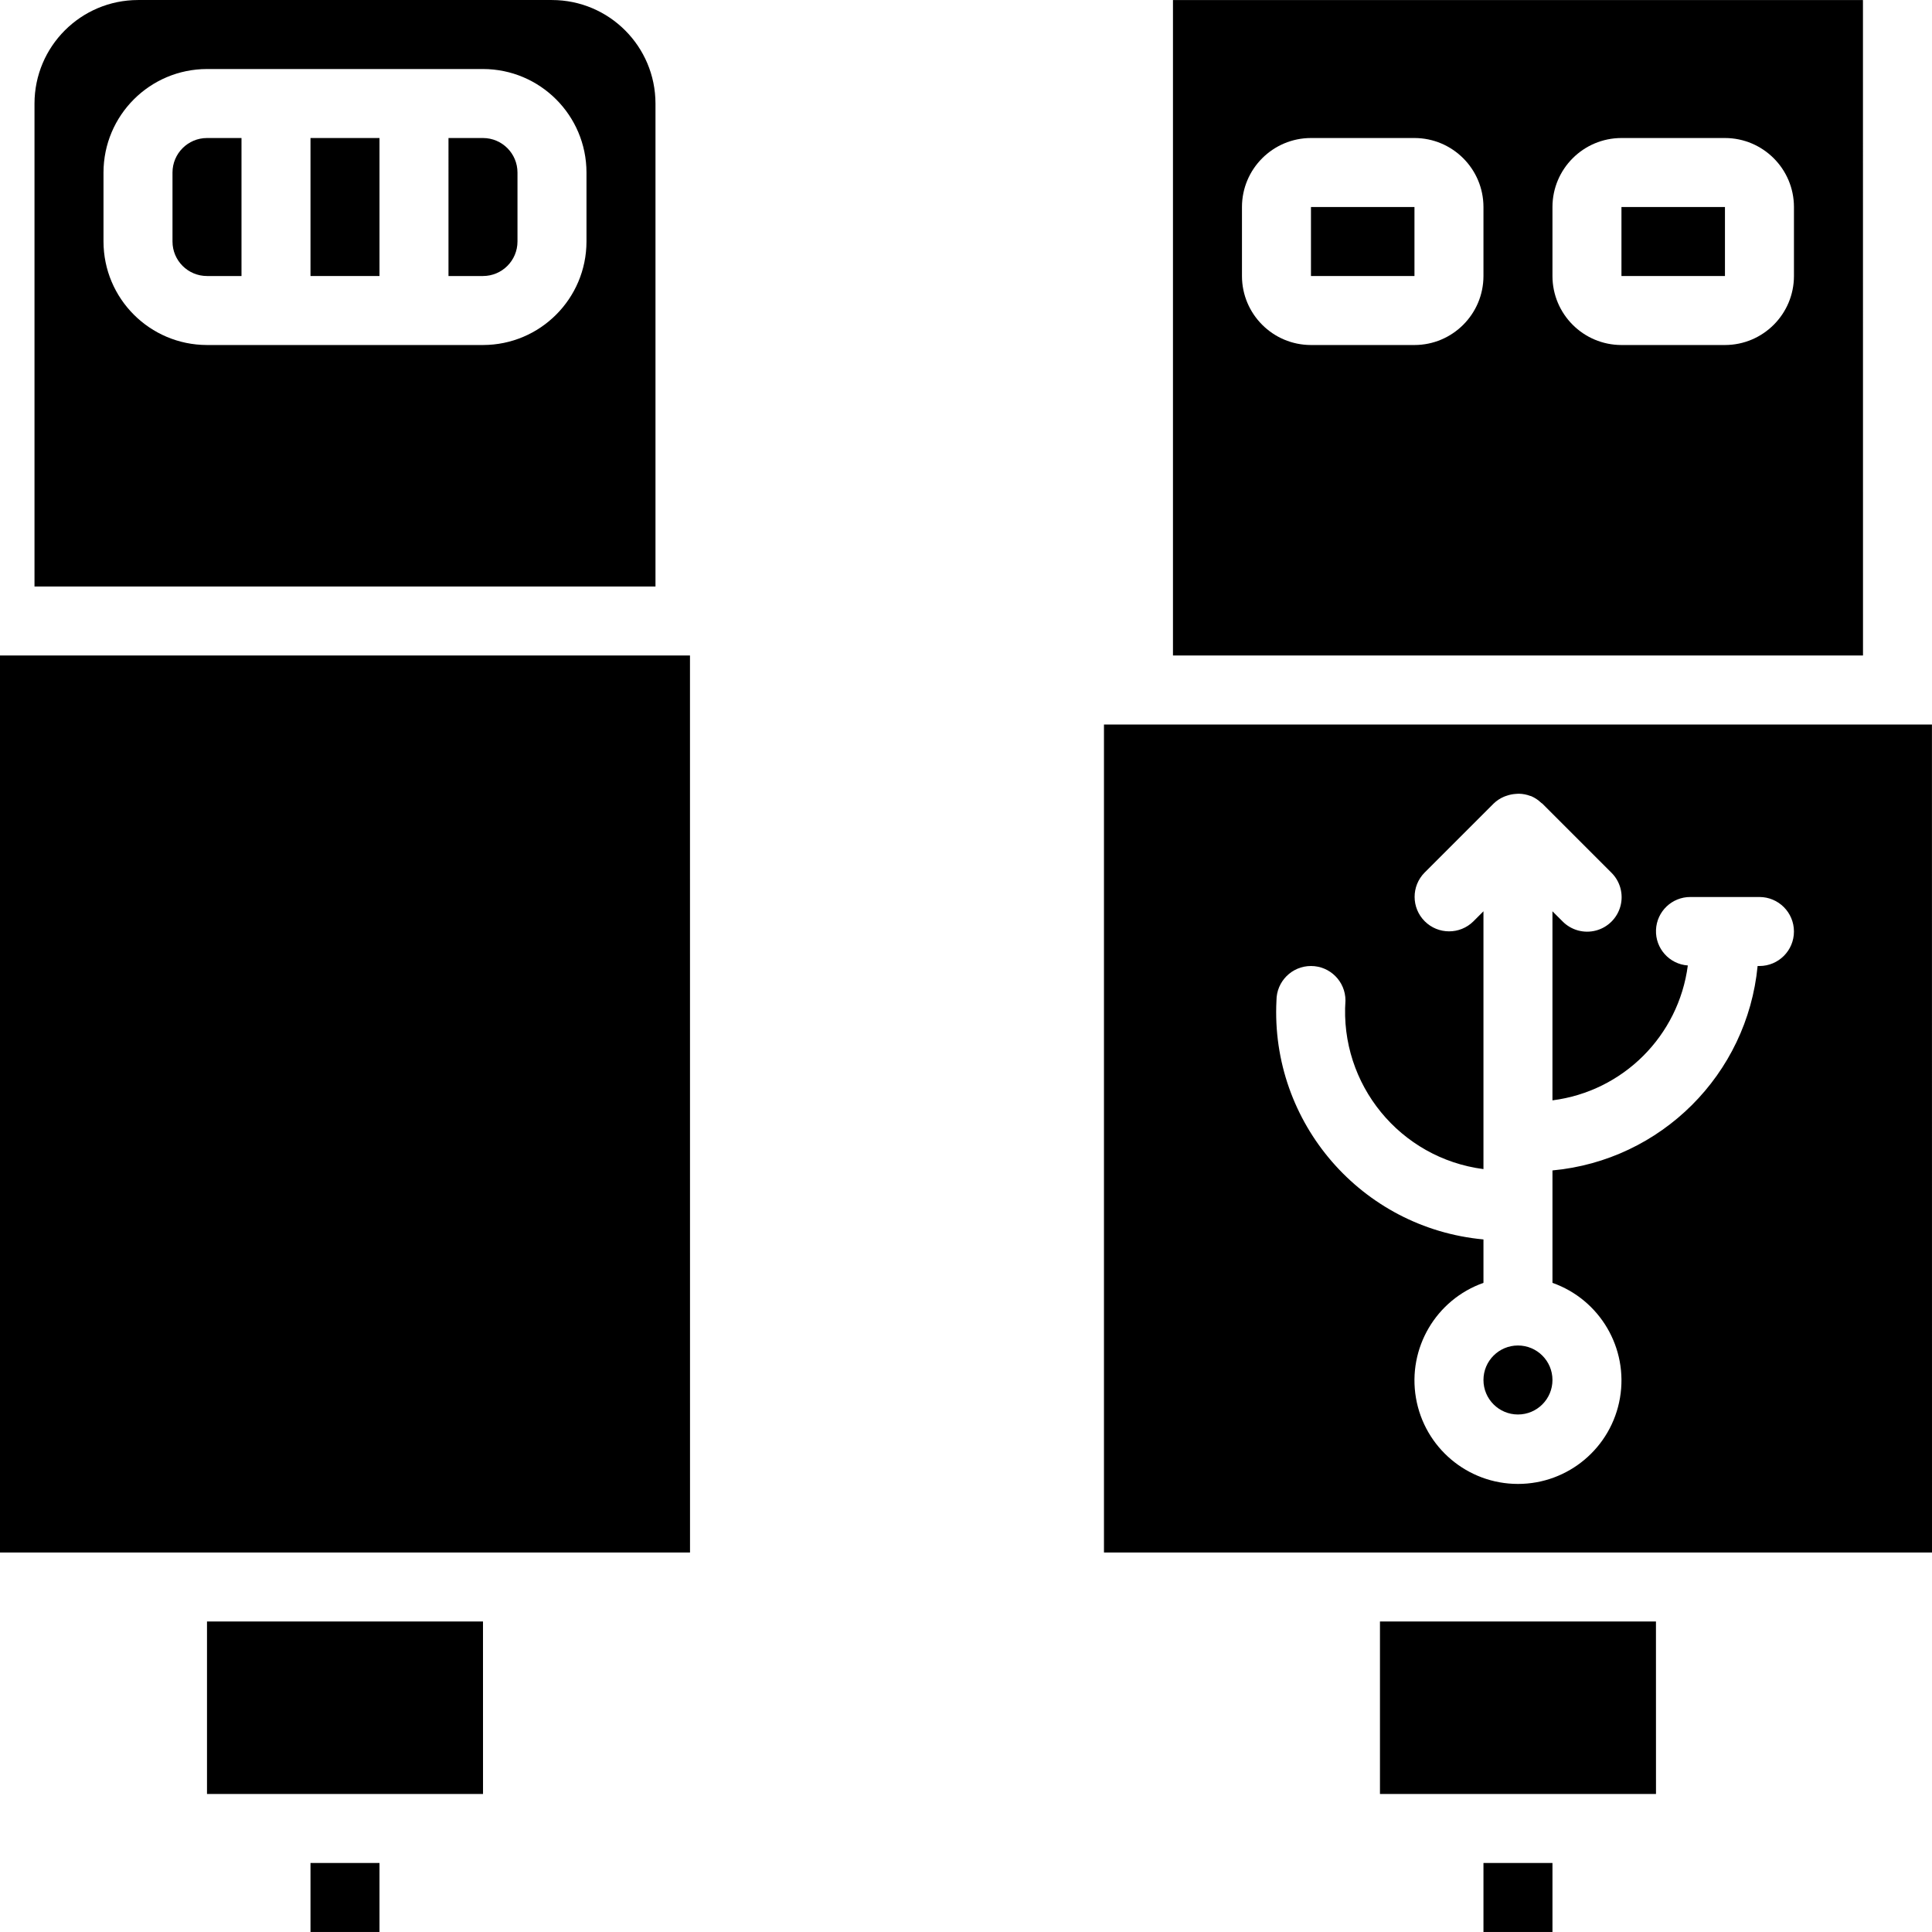<?xml version="1.0" encoding="iso-8859-1"?>
<!-- Generator: Adobe Illustrator 19.0.0, SVG Export Plug-In . SVG Version: 6.00 Build 0)  -->
<svg version="1.1" id="Capa_1" xmlns="http://www.w3.org/2000/svg" xmlns:xlink="http://www.w3.org/1999/xlink" x="0px" y="0px"
	 viewBox="0 0 512.013 512.013" style="enable-background:new 0 0 512.013 512.013;" xml:space="preserve">
<g>
	<g>
		<g>
			<rect x="393.143" y="493.721" width="18.286" height="18.286"/>
			<rect x="429.714" y="54.864" width="27.429" height="18.286"/>
			<rect x="347.429" y="54.864" width="27.429" height="18.286"/>
			<path d="M493.714,0.007H310.857v173.714h182.87L493.714,0.007z M393.143,73.15c-0.012,10.094-8.192,18.274-18.286,18.286h-27.429
				c-10.094-0.012-18.274-8.192-18.286-18.286V54.864c0.012-10.094,8.192-18.274,18.286-18.286h27.429
				c10.094,0.012,18.274,8.192,18.286,18.286V73.15z M475.429,73.15c-0.012,10.094-8.192,18.274-18.286,18.286h-27.429
				c-10.094-0.012-18.274-8.192-18.286-18.286V54.864c0.012-10.094,8.192-18.274,18.286-18.286h27.429
				c10.094,0.012,18.274,8.192,18.286,18.286V73.15z"/>
			<path d="M512,192.007H292.571v219.429h219.442L512,192.007z M466.286,256.007h-0.489c-2.775,28.765-25.593,51.503-54.368,54.177
				v29.794c12.595,4.453,20.15,17.332,17.891,30.498c-2.259,13.166-13.675,22.79-27.034,22.79c-13.359,0-24.775-9.624-27.034-22.79
				c-2.259-13.166,5.296-26.045,17.891-30.498v-11.508c-32.303-2.989-56.502-30.92-54.857-63.32c0-5.049,4.093-9.143,9.143-9.143
				s9.143,4.093,9.143,9.143c-1.556,22.225,14.477,41.814,36.571,44.68v-68.323l-2.679,2.679c-3.577,3.532-9.334,3.513-12.888-0.041
				s-3.572-9.311-0.04-12.888l18.286-18.286c0.795-0.77,1.724-1.387,2.742-1.821c0.269-0.12,0.535-0.198,0.811-0.291
				c0.774-0.265,1.58-0.422,2.397-0.466c0.277-0.016,0.539-0.05,0.817-0.041c1.004,0.025,1.997,0.218,2.937,0.571
				c0.074,0.027,0.153,0.027,0.228,0.057l0.032,0.008c0.996,0.432,1.906,1.041,2.685,1.797c0.085,0.079,0.196,0.103,0.279,0.185
				l18.286,18.286c2.338,2.304,3.261,5.684,2.419,8.856s-3.319,5.65-6.492,6.491s-6.552-0.082-8.856-2.42l-2.679-2.679v50.105
				c18.693-2.375,33.432-17.061,35.875-35.746c-4.889-0.348-8.621-4.511-8.433-9.409c0.188-4.898,4.228-8.763,9.129-8.735h18.286
				c5.049,0,9.143,4.093,9.143,9.143C475.429,251.913,471.335,256.007,466.286,256.007z"/>
			<polygon points="365.714,429.721 365.714,475.435 384,475.435 420.571,475.435 438.866,475.435 438.857,429.721 			"/>
			<circle cx="402.286" cy="365.721" r="9.143"/>
			<rect x="82.286" y="36.578" width="18.286" height="36.571"/>
			<path d="M45.714,45.721v18.286c0.005,5.047,4.095,9.138,9.143,9.143H64V36.578h-9.143C49.81,36.583,45.719,40.674,45.714,45.721z
				"/>
			<path d="M128,36.578h-9.143V73.15H128c5.047-0.005,9.138-4.096,9.143-9.143V45.721C137.138,40.674,133.047,36.583,128,36.578z"/>
			<rect x="82.286" y="493.721" width="18.286" height="18.286"/>
			<polygon points="54.857,429.721 54.857,475.435 73.143,475.435 109.714,475.435 128.009,475.435 128,429.721 			"/>
			<polygon points="0,173.721 0,411.435 45.714,411.435 137.143,411.435 182.866,411.435 182.857,173.721 			"/>
			<path d="M173.714,27.435c-0.017-15.142-12.287-27.412-27.429-27.429H36.571C21.43,0.023,9.159,12.294,9.143,27.435v128h164.571
				V27.435z M155.429,64.007C155.412,79.148,143.142,91.419,128,91.435H54.857c-15.141-0.017-27.412-12.287-27.429-27.429V45.721
				c0.017-15.142,12.287-27.412,27.429-27.429H128c15.142,0.017,27.412,12.287,27.429,27.429V64.007z"/>
		</g>
	</g>
</g>
<g>
</g>
<g>
</g>
<g>
</g>
<g>
</g>
<g>
</g>
<g>
</g>
<g>
</g>
<g>
</g>
<g>
</g>
<g>
</g>
<g>
</g>
<g>
</g>
<g>
</g>
<g>
</g>
<g>
</g>
</svg>
